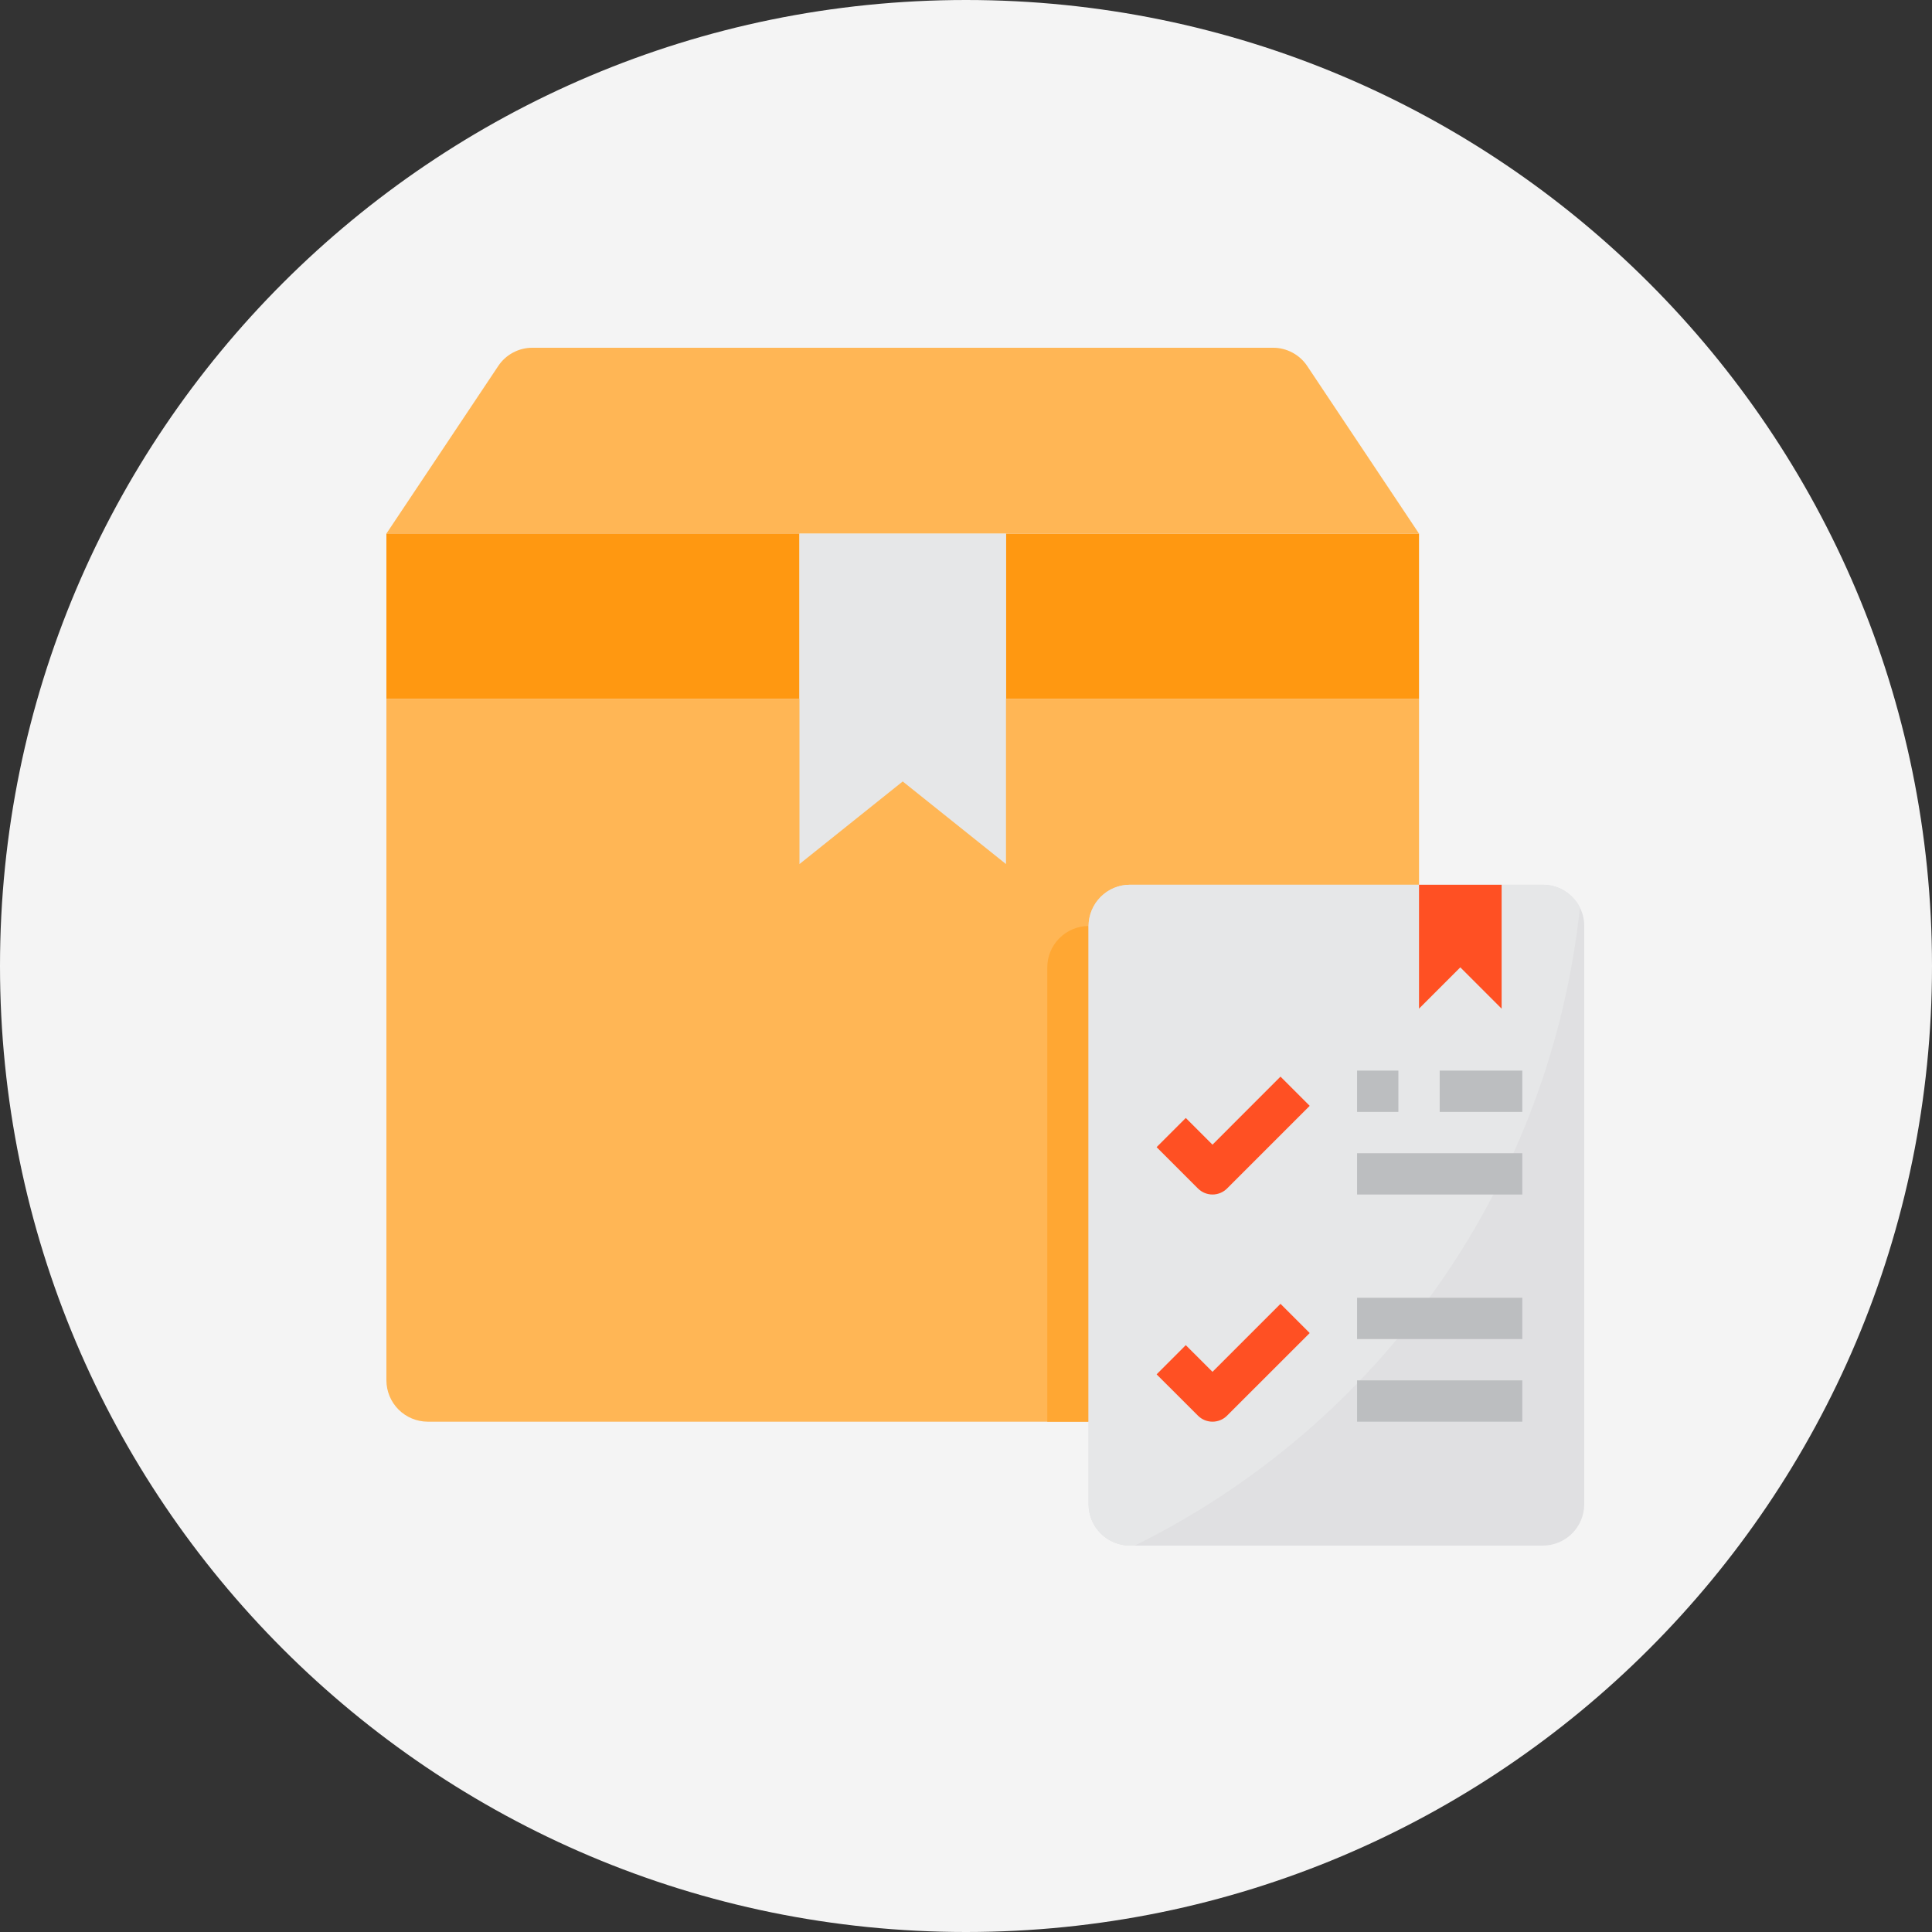 <svg width="50" height="50" viewBox="0 0 50 50" fill="none" xmlns="http://www.w3.org/2000/svg">
<rect x="0" y="0" width="50" height="50" fill="#333333" stroke="none"/>
<path d="M25 50C38.807 50 50 38.807 50 25C50 11.193 38.807 0 25 0C11.193 0 0 11.193 0 25C0 38.807 11.193 50 25 50Z" fill="#F4F4F4"/>
<path d="M36.724 18.086V35.724C36.724 36.008 36.611 36.279 36.411 36.48C36.211 36.681 35.939 36.793 35.655 36.793H11.069C10.786 36.792 10.514 36.679 10.314 36.479C10.114 36.279 10.001 36.007 10 35.724V18.086H36.724Z" fill="#FFB655"/>
<path d="M28.172 23.965V36.793H27.104V25.035C27.104 24.751 27.217 24.48 27.418 24.28C27.618 24.079 27.889 23.966 28.172 23.965Z" fill="#FFA733"/>
<path d="M26.035 13.81H36.724V18.086H26.035V13.81Z" fill="#FF9811"/>
<path d="M33.833 9.476L36.724 13.81H10L12.892 9.476C12.988 9.329 13.12 9.209 13.275 9.126C13.43 9.043 13.603 8.999 13.779 9H32.945C33.121 8.999 33.294 9.043 33.449 9.126C33.604 9.209 33.736 9.329 33.833 9.476Z" fill="#FFB655"/>
<path d="M10 13.81H20.69V18.086H10V13.81Z" fill="#FF9811"/>
<path d="M26.035 18.086V22.362L23.362 20.224L20.69 22.362V18.086V13.81H26.035V18.086Z" fill="#E6E7E8"/>
<path d="M41 23.965V38.931C40.999 39.214 40.886 39.486 40.686 39.686C40.486 39.886 40.214 39.999 39.931 40H29.241C28.958 39.999 28.687 39.886 28.486 39.686C28.286 39.486 28.173 39.214 28.172 38.931V23.965C28.173 23.682 28.286 23.411 28.486 23.211C28.687 23.01 28.958 22.897 29.241 22.897H39.931C40.13 22.897 40.325 22.952 40.494 23.057C40.663 23.162 40.799 23.312 40.888 23.49C40.963 23.637 41.002 23.8 41 23.965Z" fill="#E0E0E2"/>
<path d="M40.888 23.49C40.515 26.99 39.263 30.34 37.248 33.226C35.233 36.113 32.521 38.443 29.364 40H29.241C28.958 39.999 28.687 39.886 28.486 39.686C28.286 39.486 28.173 39.214 28.172 38.931V23.965C28.173 23.682 28.286 23.411 28.486 23.211C28.687 23.01 28.958 22.897 29.241 22.897H39.931C40.13 22.897 40.325 22.952 40.494 23.057C40.663 23.162 40.799 23.312 40.888 23.49Z" fill="#E6E7E8"/>
<path d="M38.862 22.897V26.104L37.793 25.035L36.724 26.104V22.897H38.862Z" fill="#FF5023"/>
<path d="M31.379 30.914C31.238 30.914 31.102 30.857 31.002 30.757L29.933 29.688L30.688 28.933L31.379 29.624L33.139 27.863L33.895 28.619L31.757 30.757C31.657 30.857 31.521 30.914 31.379 30.914Z" fill="#FF5023"/>
<path d="M31.379 36.793C31.238 36.793 31.102 36.737 31.002 36.636L29.933 35.568L30.688 34.812L31.379 35.503L33.139 33.743L33.895 34.499L31.757 36.636C31.657 36.737 31.521 36.793 31.379 36.793Z" fill="#FF5023"/>
<path d="M35.121 29.845H39.397V30.914H35.121V29.845Z" fill="#BCBEC0"/>
<path d="M35.121 35.724H39.397V36.793H35.121V35.724Z" fill="#BCBEC0"/>
<path d="M35.121 33.586H39.397V34.655H35.121V33.586Z" fill="#BCBEC0"/>
<path d="M35.121 27.707H36.19V28.776H35.121V27.707Z" fill="#BCBEC0"/>
<path d="M37.259 27.707H39.397V28.776H37.259V27.707Z" fill="#BCBEC0"/>
</svg>

